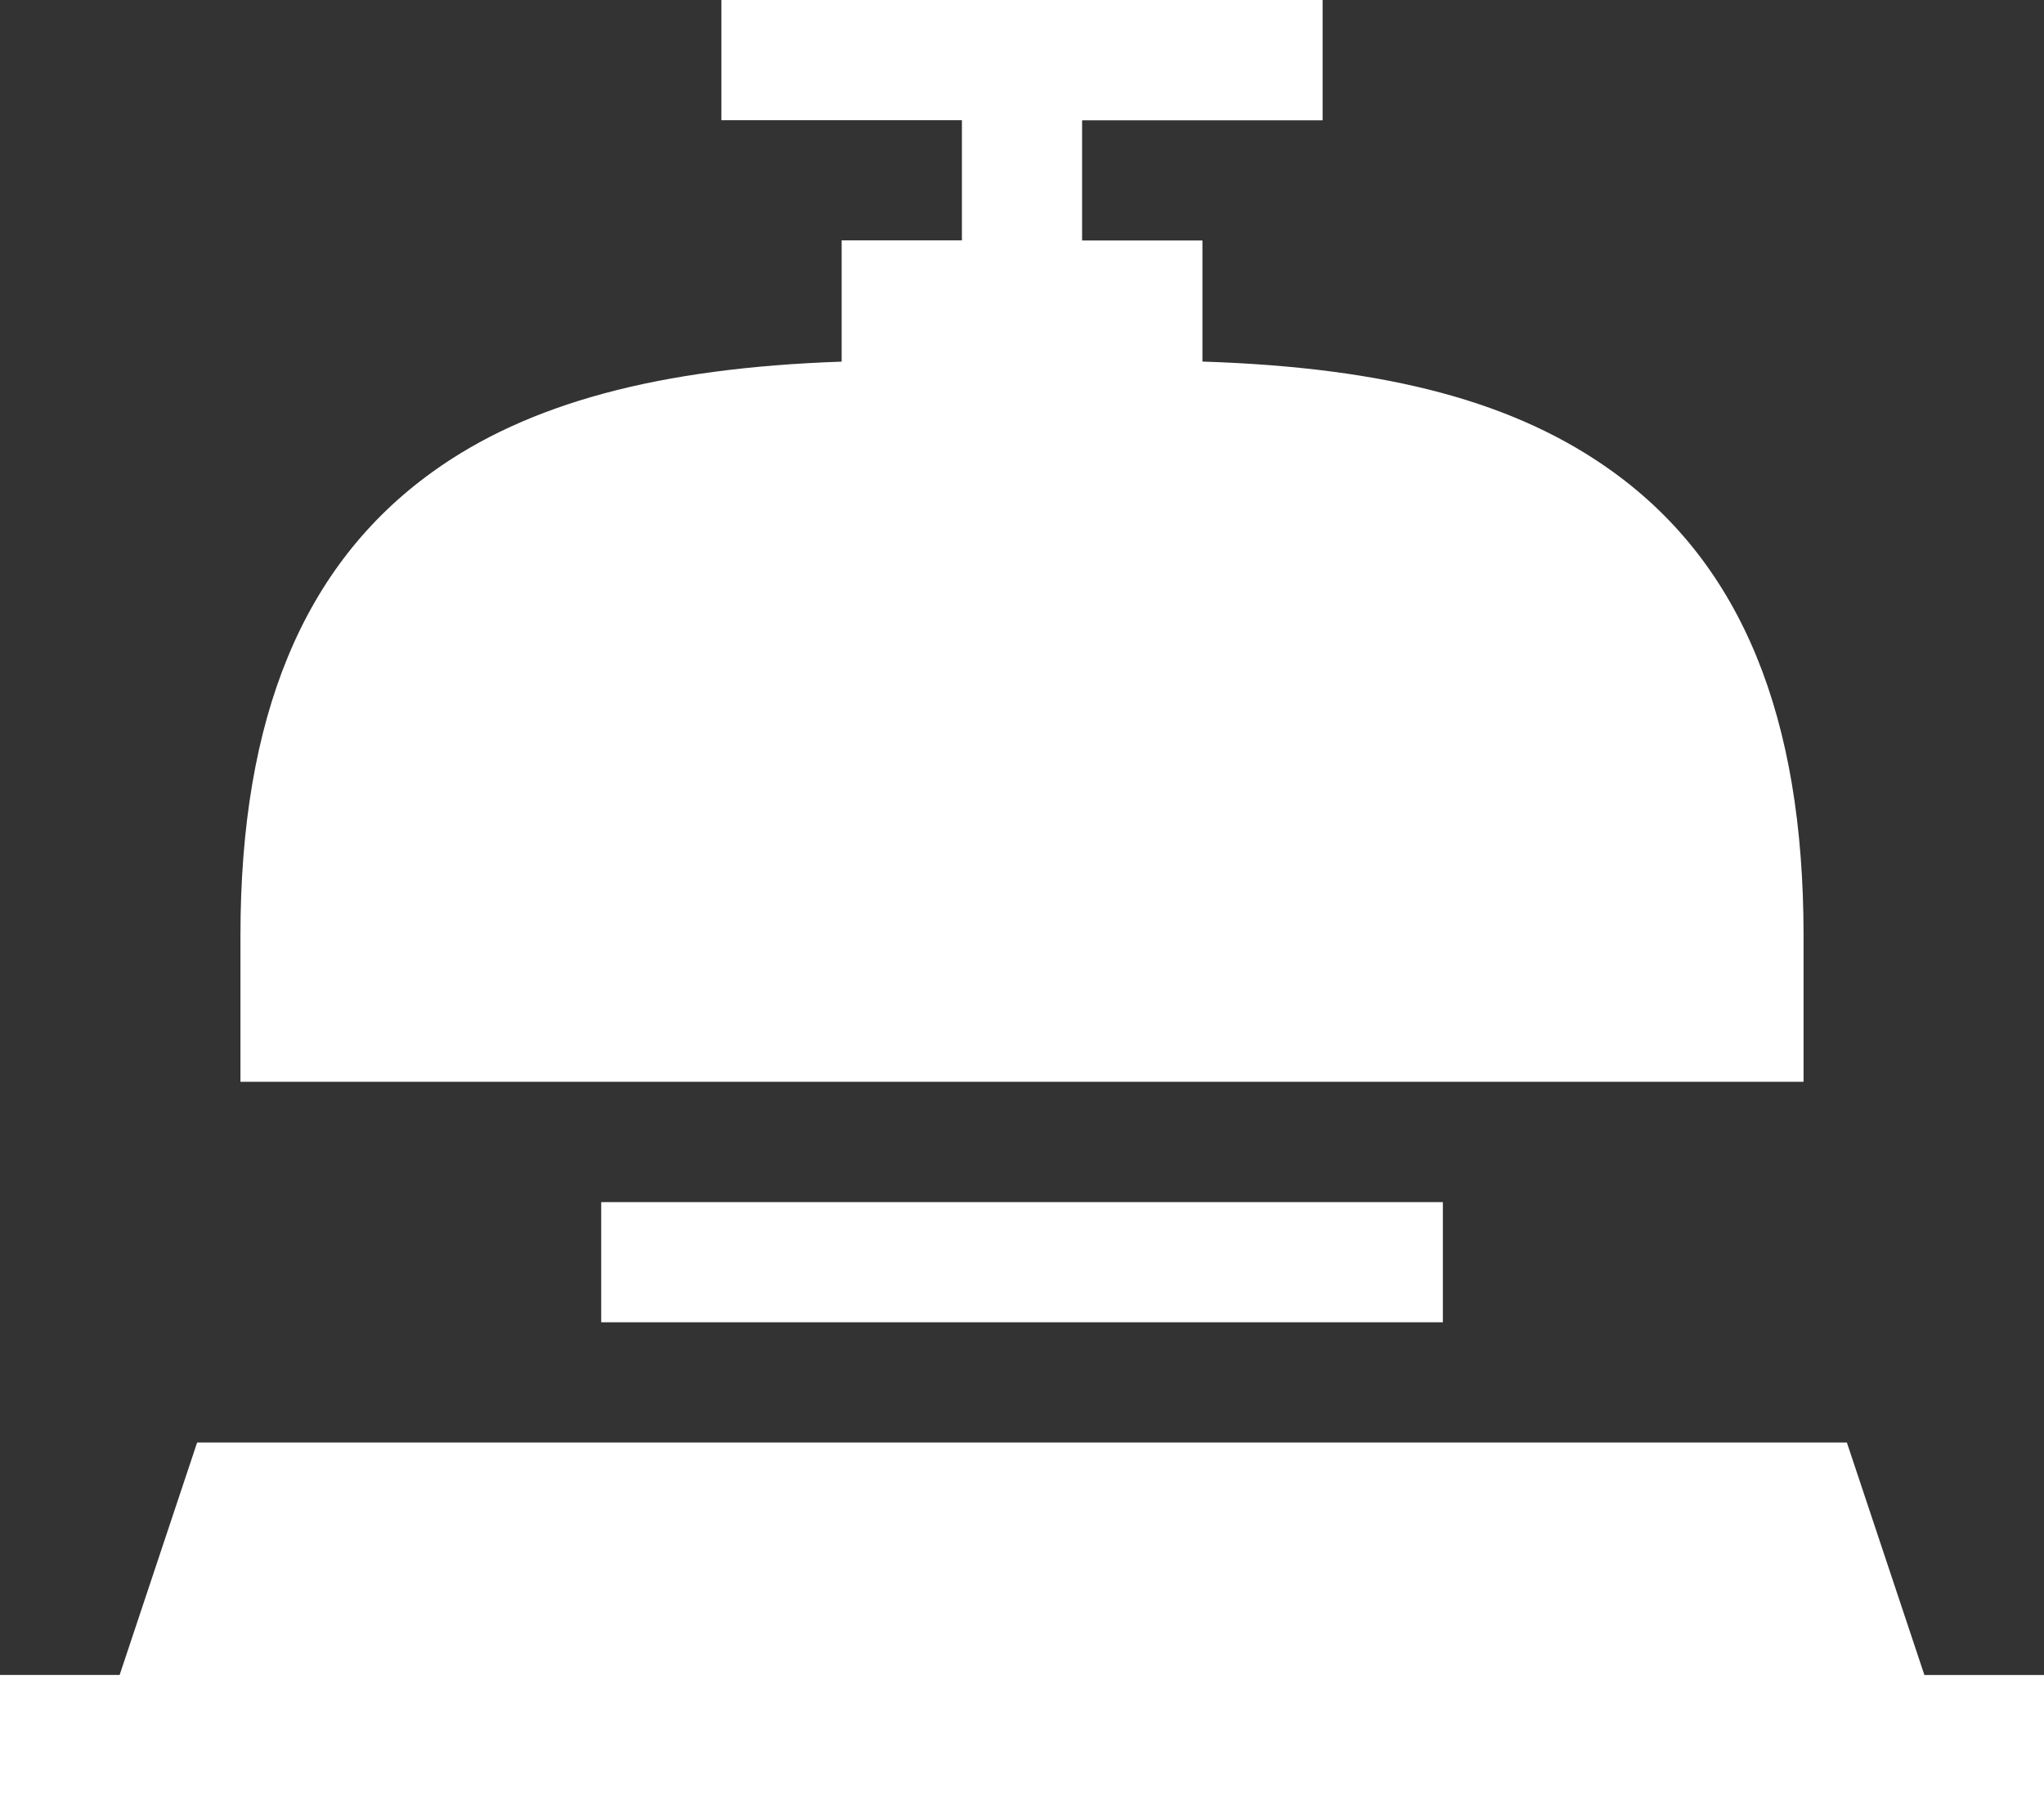 <svg xmlns="http://www.w3.org/2000/svg" width="29.592" height="25.996" viewBox="102.204 245.002 29.592 25.996"><rect x="102.204" y="245.002" width="29.592" height="25.996" fill="#333333" stroke="none"/><g data-name="ic_food"><path d="M110.908 262.41h12.185v1.74h-12.185v-1.74Z" fill="#fff" fill-rule="evenodd" data-name="Path 191"/><path d="M128.315 260.669v-2.12c0-3.173-.9-5.367-2.753-6.71-1.395-1.011-3.253-1.515-5.95-1.601v-1.754h-1.742v-1.74h3.482v-1.742h-8.704v1.741h3.482v1.74h-1.741v1.756c-2.65.09-4.548.604-5.927 1.599-1.868 1.347-2.777 3.543-2.777 6.71v2.12h22.63Z" fill="#fff" fill-rule="evenodd" data-name="Path 192"/><path d="m130.064 269.257-1.122-3.366h-23.884l-1.122 3.366h-1.732v1.741h29.592v-1.74h-1.732Z" fill="#fff" fill-rule="evenodd" data-name="Path 193"/></g></svg>